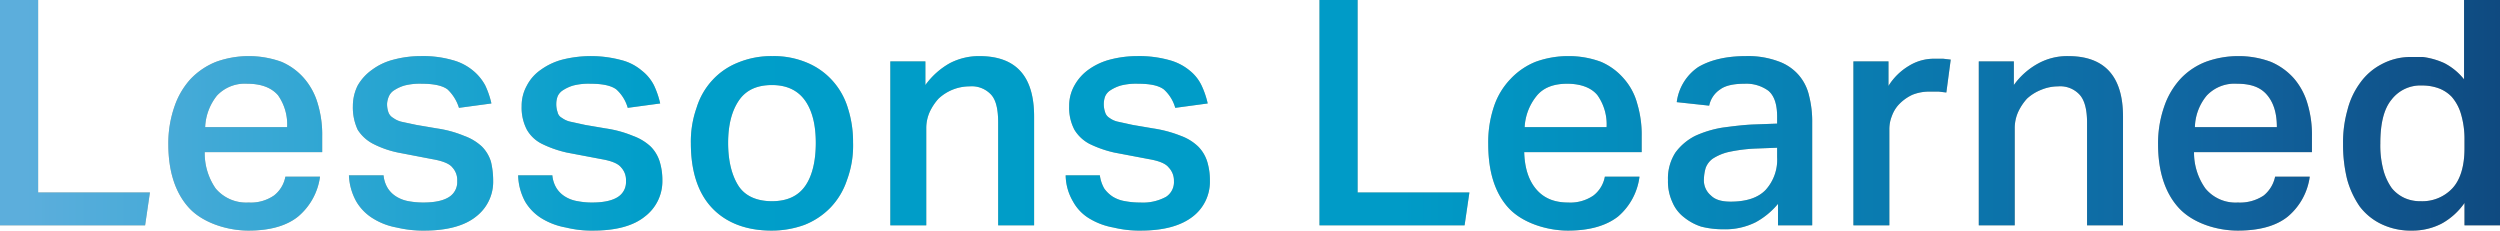 <svg id="Ebene_1" data-name="Ebene 1" xmlns="http://www.w3.org/2000/svg" xmlns:xlink="http://www.w3.org/1999/xlink" viewBox="0 0 570.3 52.6"><defs><style>.cls-1{fill:#cbbba0;}.cls-2{fill:url(#Unbenannter_Verlauf_95);}</style><linearGradient id="Unbenannter_Verlauf_95" x1="670.73" y1="-155.39" x2="1241.04" y2="-155.39" gradientTransform="translate(-670.7 181.7)" gradientUnits="userSpaceOnUse"><stop offset="0.01" stop-color="#5caedc"/><stop offset="0.26" stop-color="#009ec9"/><stop offset="0.56" stop-color="#009bc7"/><stop offset="0.89" stop-color="#11649f"/><stop offset="1" stop-color="#0f4a80"/><stop offset="1" stop-color="#009ec9"/></linearGradient></defs><path class="cls-1" d="M8.7,0V43.9H34.2l-1.1,7.5H0V0Z" transform="translate(0 0)"/><path class="cls-1" d="M73,40.3a14.4,14.4,0,0,1-5,9.1c-2.6,2.1-6.4,3.2-11.3,3.2s-10.5-1.8-13.6-5.2-4.7-8.3-4.7-14.5a25.4,25.4,0,0,1,1.4-8.6A17.8,17.8,0,0,1,43.5,18a16.5,16.5,0,0,1,5.8-3.9,22,22,0,0,1,14.9,0,14.3,14.3,0,0,1,5.2,3.8,15.4,15.4,0,0,1,3.1,5.8,24.5,24.5,0,0,1,1,7.4v3.6H46.7A14.1,14.1,0,0,0,49.2,43a9.1,9.1,0,0,0,7.5,3.2,9.3,9.3,0,0,0,5.8-1.6,7,7,0,0,0,2.6-4.3ZM65.5,29a11.5,11.5,0,0,0-2.1-7.3c-1.5-1.7-3.8-2.6-7-2.6a8.7,8.7,0,0,0-6.9,2.7A12.3,12.3,0,0,0,46.8,29Z" transform="translate(0 0)"/><path class="cls-1" d="M87.5,40a6.7,6.7,0,0,0,1,3,6.1,6.1,0,0,0,2,1.9,7.9,7.9,0,0,0,2.7,1,18.7,18.7,0,0,0,3.4.3c2.8,0,4.7-.5,5.9-1.3a4,4,0,0,0,1.8-3.6,4.2,4.2,0,0,0-1.1-3.1c-.7-.9-2.3-1.5-4.6-1.9l-7.8-1.5a22.2,22.2,0,0,1-5.7-2,9.1,9.1,0,0,1-3.5-3.2,12,12,0,0,1-1.1-5.4,10.5,10.5,0,0,1,1.1-4.7,11.3,11.3,0,0,1,3.3-3.6,13.9,13.9,0,0,1,4.9-2.3,23.9,23.9,0,0,1,6.2-.8,24.3,24.3,0,0,1,7.2.9,12.3,12.3,0,0,1,4.7,2.4,11.3,11.3,0,0,1,2.8,3.4,19.8,19.8,0,0,1,1.4,4.1l-7.4,1a9.7,9.7,0,0,0-2.6-4.2c-1.2-.9-3.2-1.3-5.9-1.3a14.1,14.1,0,0,0-3.9.4,9,9,0,0,0-2.4,1.1A3.1,3.1,0,0,0,88.7,22a5.3,5.3,0,0,0-.4,1.6,5.6,5.6,0,0,0,.3,2,2.4,2.4,0,0,0,1.1,1.3,5.3,5.3,0,0,0,2,.9l3.3.7,4.7.8a26,26,0,0,1,6.2,1.7,11.8,11.8,0,0,1,4,2.4,8.4,8.4,0,0,1,2.1,3.5,18.8,18.8,0,0,1,.5,4.3,10,10,0,0,1-3.9,8.2c-2.6,2.1-6.6,3.2-11.8,3.2a25.9,25.9,0,0,1-6.3-.7,15.3,15.3,0,0,1-5.3-2A11.2,11.2,0,0,1,81.3,46a13.3,13.3,0,0,1-1.7-6Z" transform="translate(0 0)"/><path class="cls-1" d="M126,40a6.7,6.7,0,0,0,1,3,6.1,6.1,0,0,0,2,1.9,7.7,7.7,0,0,0,2.8,1,16.9,16.9,0,0,0,3.3.3c2.8,0,4.7-.5,5.9-1.3a4,4,0,0,0,1.8-3.6,4.2,4.2,0,0,0-1.1-3.1c-.7-.9-2.2-1.5-4.5-1.9l-7.9-1.5a25.3,25.3,0,0,1-5.7-2,8.1,8.1,0,0,1-3.4-3.2,10.8,10.8,0,0,1-1.2-5.4,9.4,9.4,0,0,1,1.2-4.7,9.9,9.9,0,0,1,3.2-3.6,14.8,14.8,0,0,1,4.9-2.3,26.8,26.8,0,0,1,13.4.1,11.6,11.6,0,0,1,4.7,2.4,10,10,0,0,1,2.8,3.4,19.8,19.8,0,0,1,1.4,4.1l-7.4,1a8.9,8.9,0,0,0-2.6-4.2c-1.2-.9-3.2-1.3-5.9-1.3a14.1,14.1,0,0,0-3.9.4,9,9,0,0,0-2.4,1.1,3.1,3.1,0,0,0-1.2,1.4,5,5,0,0,0-.3,1.6,5.6,5.6,0,0,0,.3,2,1.9,1.9,0,0,0,1,1.3,5.1,5.1,0,0,0,2.1.9l3.2.7,4.7.8a26,26,0,0,1,6.2,1.7,11.8,11.8,0,0,1,4,2.4,8.4,8.4,0,0,1,2.1,3.5,14.4,14.4,0,0,1,.6,4.3,10.1,10.1,0,0,1-4,8.2c-2.6,2.1-6.5,3.2-11.8,3.2a24.5,24.5,0,0,1-6.2-.7,15.9,15.9,0,0,1-5.4-2,11.2,11.2,0,0,1-3.9-3.9,13.3,13.3,0,0,1-1.6-6Z" transform="translate(0 0)"/><path class="cls-1" d="M176,52.6c-5.8,0-10.4-1.8-13.6-5.2s-4.8-8.4-4.8-14.7a23,23,0,0,1,1.3-8.1,16.3,16.3,0,0,1,3.6-6.3,15.9,15.9,0,0,1,5.8-4,19.9,19.9,0,0,1,7.9-1.5,19.5,19.5,0,0,1,7.9,1.5,16.1,16.1,0,0,1,5.8,4.1,16.4,16.4,0,0,1,3.5,6.2,25.2,25.2,0,0,1,1.2,7.9,22.5,22.5,0,0,1-1.4,8.6,16.6,16.6,0,0,1-3.8,6.3,16.9,16.9,0,0,1-5.9,3.9A21.8,21.8,0,0,1,176,52.6Zm.1-6.7c3.5,0,6-1.2,7.6-3.5s2.4-5.7,2.4-9.8-.8-7.3-2.4-9.6-4.1-3.6-7.6-3.6-6,1.2-7.6,3.6-2.4,5.6-2.4,9.6.8,7.3,2.3,9.7S172.6,45.9,176.1,45.9Z" transform="translate(0 0)"/><path class="cls-1" d="M211.1,14v5.4a17.3,17.3,0,0,1,5.6-5,14.4,14.4,0,0,1,6.7-1.6c8.4,0,12.5,4.6,12.5,13.8V51.4h-8.2V27.9c0-3-.5-5.1-1.6-6.3a6,6,0,0,0-4.9-1.9,10.4,10.4,0,0,0-7.1,2.8,12.1,12.1,0,0,0-2,3,9,9,0,0,0-.8,3.6V51.4h-8.2V14Z" transform="translate(0 0)"/><path class="cls-1" d="M250.9,40a8.1,8.1,0,0,0,1,3,7.2,7.2,0,0,0,2,1.9,7.7,7.7,0,0,0,2.8,1,17.9,17.9,0,0,0,3.4.3,11,11,0,0,0,5.9-1.3,4,4,0,0,0,1.8-3.6,4.3,4.3,0,0,0-1.2-3.1c-.7-.9-2.2-1.5-4.5-1.9l-7.9-1.5a25.3,25.3,0,0,1-5.7-2,8.8,8.8,0,0,1-3.4-3.2,10.8,10.8,0,0,1-1.2-5.4,9.4,9.4,0,0,1,1.2-4.7,11,11,0,0,1,3.2-3.6,14.8,14.8,0,0,1,4.9-2.3,24.5,24.5,0,0,1,6.2-.8,25.5,25.5,0,0,1,7.3.9,12.3,12.3,0,0,1,4.7,2.4,9.7,9.7,0,0,1,2.7,3.4,19.8,19.8,0,0,1,1.4,4.1l-7.4,1a8.9,8.9,0,0,0-2.6-4.2c-1.2-.9-3.1-1.3-5.9-1.3a14.1,14.1,0,0,0-3.9.4,9,9,0,0,0-2.4,1.1,3.1,3.1,0,0,0-1.2,1.4,5,5,0,0,0-.3,1.6,5.6,5.6,0,0,0,.3,2,2.2,2.2,0,0,0,1,1.3,5.1,5.1,0,0,0,2.1.9l3.2.7,4.7.8a28.4,28.4,0,0,1,6.3,1.7,11.3,11.3,0,0,1,3.9,2.4,8.4,8.4,0,0,1,2.1,3.5,14.4,14.4,0,0,1,.6,4.3,10,10,0,0,1-3.9,8.2c-2.7,2.1-6.6,3.2-11.9,3.2a25.1,25.1,0,0,1-6.2-.7,15.9,15.9,0,0,1-5.4-2,10.2,10.2,0,0,1-3.8-3.9,12.1,12.1,0,0,1-1.7-6Z" transform="translate(0 0)"/><path class="cls-1" d="M309.7,0V43.9h25.5l-1.1,7.5H301V0Z" transform="translate(0 0)"/><path class="cls-1" d="M374,40.3a14.3,14.3,0,0,1-4.9,9.1c-2.7,2.1-6.5,3.2-11.4,3.2s-10.5-1.8-13.6-5.2-4.6-8.3-4.6-14.5a25.5,25.5,0,0,1,1.3-8.6,16.6,16.6,0,0,1,3.8-6.3,16.1,16.1,0,0,1,5.7-3.9,21.7,21.7,0,0,1,7.4-1.3,21,21,0,0,1,7.5,1.3,14.3,14.3,0,0,1,5.2,3.8,14.1,14.1,0,0,1,3.1,5.8,24.5,24.5,0,0,1,1,7.4v3.6H347.7c.1,3.4.9,6.2,2.6,8.3s4.1,3.2,7.4,3.2a9.3,9.3,0,0,0,5.8-1.6,7,7,0,0,0,2.6-4.3ZM366.5,29a11.5,11.5,0,0,0-2.1-7.3c-1.4-1.7-3.8-2.6-6.9-2.6s-5.4.9-6.9,2.7a12.3,12.3,0,0,0-2.8,7.2Z" transform="translate(0 0)"/><path class="cls-1" d="M405.6,46.5a17.4,17.4,0,0,1-5.1,4.2,15.5,15.5,0,0,1-7.4,1.6,20.1,20.1,0,0,1-5-.6,12.2,12.2,0,0,1-3.9-2.1,8.5,8.5,0,0,1-2.7-3.5,11.2,11.2,0,0,1-1-5,10.9,10.9,0,0,1,1.7-6.3,12.7,12.7,0,0,1,4.5-3.8,24.4,24.4,0,0,1,6.3-1.9c2.3-.3,4.6-.6,6.9-.7l5.5-.2V26.6c0-2.9-.7-4.8-2-5.9a8.5,8.5,0,0,0-5.4-1.6c-2.5,0-4.4.4-5.6,1.3a5.8,5.8,0,0,0-2.5,3.7l-7.4-.8a11.4,11.4,0,0,1,4.9-8c2.7-1.6,6.3-2.5,10.9-2.5a19.8,19.8,0,0,1,7.4,1.2,11,11,0,0,1,4.6,3.1,10.9,10.9,0,0,1,2.4,4.8,23.7,23.7,0,0,1,.7,6.1V51.4h-7.8Zm-5.4-12.6a36.5,36.5,0,0,0-6,.8,11.5,11.5,0,0,0-3.5,1.5,4.6,4.6,0,0,0-1.6,2.1,10.1,10.1,0,0,0-.4,2.5,4.5,4.5,0,0,0,1.6,3.8c1,1,2.5,1.4,4.5,1.4,3.6,0,6.3-.9,8-2.7a10.2,10.2,0,0,0,2.6-7.4V33.7Z" transform="translate(0 0)"/><path class="cls-1" d="M430.8,14v5.6a13.8,13.8,0,0,1,4.7-4.6,10.8,10.8,0,0,1,5.8-1.6h2l1.7.2-1,7.5-1.7-.2h-2a10.2,10.2,0,0,0-4,.7,10,10,0,0,0-2.9,2,7.5,7.5,0,0,0-1.8,2.8,8.1,8.1,0,0,0-.6,3.1V51.4h-8.2V14Z" transform="translate(0 0)"/><path class="cls-1" d="M459.4,14v5.4a16.6,16.6,0,0,1,5.7-5,13.8,13.8,0,0,1,6.7-1.6c8.3,0,12.5,4.6,12.5,13.8V51.4h-8.2V27.9c0-3-.6-5.1-1.7-6.3a6,6,0,0,0-4.9-1.9,10.1,10.1,0,0,0-3.9.8,10.3,10.3,0,0,0-3.2,2,12.1,12.1,0,0,0-2,3,9,9,0,0,0-.8,3.6V51.4h-8.2V14Z" transform="translate(0 0)"/><path class="cls-1" d="M526.9,40.3a14.4,14.4,0,0,1-5,9.1c-2.6,2.1-6.4,3.2-11.4,3.2s-10.4-1.8-13.5-5.2-4.7-8.3-4.7-14.5a25.4,25.4,0,0,1,1.4-8.6,17.8,17.8,0,0,1,3.7-6.3,15.6,15.6,0,0,1,5.8-3.9,21.5,21.5,0,0,1,7.3-1.3,21,21,0,0,1,7.5,1.3,14.7,14.7,0,0,1,5.3,3.8,15.4,15.4,0,0,1,3.1,5.8,24.5,24.5,0,0,1,1,7.4v3.6H500.5a14.1,14.1,0,0,0,2.6,8.3,8.9,8.9,0,0,0,7.4,3.2,9.7,9.7,0,0,0,5.9-1.6,7.5,7.5,0,0,0,2.6-4.3ZM519.4,29c0-3.1-.7-5.5-2.2-7.3s-3.7-2.6-6.9-2.6a8.7,8.7,0,0,0-6.9,2.7,11.7,11.7,0,0,0-2.7,7.2Z" transform="translate(0 0)"/><path class="cls-1" d="M562.2,46.3A15.4,15.4,0,0,1,557,51a14.5,14.5,0,0,1-6.8,1.6,15.4,15.4,0,0,1-7-1.5,13.5,13.5,0,0,1-4.9-4,20.3,20.3,0,0,1-2.9-6.3,33.2,33.2,0,0,1-.9-8,27.1,27.1,0,0,1,1-7.7,17.7,17.7,0,0,1,2.9-6.2,13.8,13.8,0,0,1,4.8-4.2,14,14,0,0,1,6.6-1.7h2.9a17.1,17.1,0,0,1,4.9,1.4,13.9,13.9,0,0,1,4.5,3.7V0h8.2V51.4h-8.1Zm0-14.4a20,20,0,0,0-.8-5.9,10.4,10.4,0,0,0-2.1-3.9,7.9,7.9,0,0,0-3.1-2,11,11,0,0,0-3.7-.6,8.3,8.3,0,0,0-7,3.3c-1.7,2.1-2.5,5.4-2.5,9.9a21.8,21.8,0,0,0,.7,6.1,13,13,0,0,0,1.9,4.1,8.1,8.1,0,0,0,3,2.3,8.6,8.6,0,0,0,3.6.7,9.4,9.4,0,0,0,7.2-2.9c1.8-1.9,2.8-5,2.8-9.1Z" transform="translate(0 0)"/><path class="cls-2" d="M8.7,0V43.9H34.2l-1.1,7.5H0V0Z" transform="translate(0 0)"/><path class="cls-2" d="M73,40.3a14.4,14.4,0,0,1-5,9.1c-2.6,2.1-6.4,3.2-11.3,3.2s-10.5-1.8-13.6-5.2-4.7-8.3-4.7-14.5a25.4,25.4,0,0,1,1.4-8.6A17.8,17.8,0,0,1,43.5,18a16.5,16.5,0,0,1,5.8-3.9,22,22,0,0,1,14.9,0,14.3,14.3,0,0,1,5.2,3.8,15.4,15.4,0,0,1,3.1,5.8,24.5,24.5,0,0,1,1,7.4v3.6H46.7A14.1,14.1,0,0,0,49.2,43a9.1,9.1,0,0,0,7.5,3.2,9.3,9.3,0,0,0,5.8-1.6,7,7,0,0,0,2.6-4.3ZM65.5,29a11.5,11.5,0,0,0-2.1-7.3c-1.5-1.7-3.8-2.6-7-2.6a8.7,8.7,0,0,0-6.9,2.7A12.3,12.3,0,0,0,46.8,29Z" transform="translate(0 0)"/><path class="cls-2" d="M87.5,40a6.7,6.7,0,0,0,1,3,6.1,6.1,0,0,0,2,1.9,7.9,7.9,0,0,0,2.7,1,18.7,18.7,0,0,0,3.4.3c2.8,0,4.7-.5,5.9-1.3a4,4,0,0,0,1.8-3.6,4.2,4.2,0,0,0-1.1-3.1c-.7-.9-2.3-1.5-4.6-1.9l-7.8-1.5a22.2,22.2,0,0,1-5.7-2,9.1,9.1,0,0,1-3.5-3.2,12,12,0,0,1-1.1-5.4,10.5,10.5,0,0,1,1.1-4.7,11.3,11.3,0,0,1,3.3-3.6,13.9,13.9,0,0,1,4.9-2.3,23.9,23.9,0,0,1,6.2-.8,24.3,24.3,0,0,1,7.2.9,12.3,12.3,0,0,1,4.7,2.4,11.3,11.3,0,0,1,2.8,3.4,19.8,19.8,0,0,1,1.4,4.1l-7.4,1a9.7,9.7,0,0,0-2.6-4.2c-1.2-.9-3.2-1.3-5.9-1.3a14.1,14.1,0,0,0-3.9.4,9,9,0,0,0-2.4,1.1A3.1,3.1,0,0,0,88.7,22a5.3,5.3,0,0,0-.4,1.6,5.6,5.6,0,0,0,.3,2,2.4,2.4,0,0,0,1.1,1.3,5.3,5.3,0,0,0,2,.9l3.3.7,4.7.8a26,26,0,0,1,6.2,1.7,11.8,11.8,0,0,1,4,2.4,8.4,8.4,0,0,1,2.1,3.5,18.8,18.8,0,0,1,.5,4.3,10,10,0,0,1-3.9,8.2c-2.6,2.1-6.6,3.2-11.8,3.2a25.9,25.9,0,0,1-6.3-.7,15.3,15.3,0,0,1-5.3-2A11.2,11.2,0,0,1,81.3,46a13.3,13.3,0,0,1-1.7-6Z" transform="translate(0 0)"/><path class="cls-2" d="M126,40a6.7,6.7,0,0,0,1,3,6.1,6.1,0,0,0,2,1.9,7.7,7.7,0,0,0,2.8,1,16.9,16.9,0,0,0,3.3.3c2.8,0,4.7-.5,5.9-1.3a4,4,0,0,0,1.8-3.6,4.2,4.2,0,0,0-1.1-3.1c-.7-.9-2.2-1.5-4.5-1.9l-7.9-1.5a25.3,25.3,0,0,1-5.7-2,8.1,8.1,0,0,1-3.4-3.2,10.8,10.8,0,0,1-1.2-5.4,9.4,9.4,0,0,1,1.2-4.7,9.9,9.9,0,0,1,3.2-3.6,14.8,14.8,0,0,1,4.9-2.3,26.8,26.8,0,0,1,13.4.1,11.6,11.6,0,0,1,4.7,2.4,10,10,0,0,1,2.8,3.4,19.8,19.8,0,0,1,1.4,4.1l-7.4,1a8.9,8.9,0,0,0-2.6-4.2c-1.2-.9-3.2-1.3-5.9-1.3a14.1,14.1,0,0,0-3.9.4,9,9,0,0,0-2.4,1.1,3.1,3.1,0,0,0-1.2,1.4,5,5,0,0,0-.3,1.6,5.6,5.6,0,0,0,.3,2,1.9,1.9,0,0,0,1,1.3,5.1,5.1,0,0,0,2.1.9l3.2.7,4.7.8a26,26,0,0,1,6.2,1.7,11.8,11.8,0,0,1,4,2.4,8.4,8.4,0,0,1,2.1,3.5,14.4,14.4,0,0,1,.6,4.3,10.1,10.1,0,0,1-4,8.2c-2.6,2.1-6.5,3.2-11.8,3.2a24.5,24.5,0,0,1-6.2-.7,15.9,15.9,0,0,1-5.4-2,11.2,11.2,0,0,1-3.9-3.9,13.3,13.3,0,0,1-1.6-6Z" transform="translate(0 0)"/><path class="cls-2" d="M176,52.6c-5.8,0-10.4-1.8-13.6-5.2s-4.8-8.4-4.8-14.7a23,23,0,0,1,1.3-8.1,16.3,16.3,0,0,1,3.6-6.3,15.9,15.9,0,0,1,5.8-4,19.9,19.9,0,0,1,7.9-1.5,19.5,19.5,0,0,1,7.9,1.5,16.1,16.1,0,0,1,5.8,4.1,16.4,16.4,0,0,1,3.5,6.2,25.2,25.2,0,0,1,1.2,7.9,22.5,22.5,0,0,1-1.4,8.6,16.6,16.6,0,0,1-3.8,6.3,16.9,16.9,0,0,1-5.9,3.9A21.8,21.8,0,0,1,176,52.6Zm.1-6.7c3.5,0,6-1.2,7.6-3.5s2.4-5.7,2.4-9.8-.8-7.3-2.4-9.6-4.1-3.6-7.6-3.6-6,1.2-7.6,3.6-2.4,5.6-2.4,9.6.8,7.3,2.3,9.7S172.6,45.9,176.1,45.9Z" transform="translate(0 0)"/><path class="cls-2" d="M211.1,14v5.4a17.3,17.3,0,0,1,5.6-5,14.4,14.4,0,0,1,6.7-1.6c8.4,0,12.5,4.6,12.5,13.8V51.4h-8.2V27.9c0-3-.5-5.1-1.6-6.3a6,6,0,0,0-4.9-1.9,10.4,10.4,0,0,0-7.1,2.8,12.1,12.1,0,0,0-2,3,9,9,0,0,0-.8,3.6V51.4h-8.2V14Z" transform="translate(0 0)"/><path class="cls-2" d="M250.9,40a8.1,8.1,0,0,0,1,3,7.2,7.2,0,0,0,2,1.9,7.7,7.7,0,0,0,2.8,1,17.9,17.9,0,0,0,3.4.3,11,11,0,0,0,5.9-1.3,4,4,0,0,0,1.8-3.6,4.3,4.3,0,0,0-1.2-3.1c-.7-.9-2.2-1.5-4.5-1.9l-7.9-1.5a25.3,25.3,0,0,1-5.7-2,8.8,8.8,0,0,1-3.4-3.2,10.8,10.8,0,0,1-1.2-5.4,9.4,9.4,0,0,1,1.2-4.7,11,11,0,0,1,3.2-3.6,14.8,14.8,0,0,1,4.9-2.3,24.5,24.5,0,0,1,6.2-.8,25.5,25.5,0,0,1,7.3.9,12.3,12.3,0,0,1,4.7,2.4,9.7,9.7,0,0,1,2.7,3.4,19.8,19.8,0,0,1,1.4,4.1l-7.4,1a8.9,8.9,0,0,0-2.6-4.2c-1.2-.9-3.1-1.3-5.9-1.3a14.1,14.1,0,0,0-3.9.4,9,9,0,0,0-2.4,1.1,3.1,3.1,0,0,0-1.2,1.4,5,5,0,0,0-.3,1.6,5.6,5.6,0,0,0,.3,2,2.2,2.2,0,0,0,1,1.3,5.1,5.1,0,0,0,2.1.9l3.2.7,4.7.8a28.4,28.4,0,0,1,6.3,1.7,11.3,11.3,0,0,1,3.9,2.4,8.4,8.4,0,0,1,2.1,3.5,14.4,14.4,0,0,1,.6,4.3,10,10,0,0,1-3.9,8.2c-2.7,2.1-6.6,3.2-11.9,3.2a25.1,25.1,0,0,1-6.2-.7,15.9,15.9,0,0,1-5.4-2,10.2,10.2,0,0,1-3.8-3.9,12.1,12.1,0,0,1-1.7-6Z" transform="translate(0 0)"/><path class="cls-2" d="M309.7,0V43.9h25.5l-1.1,7.5H301V0Z" transform="translate(0 0)"/><path class="cls-2" d="M374,40.3a14.3,14.3,0,0,1-4.9,9.1c-2.7,2.1-6.5,3.2-11.4,3.2s-10.5-1.8-13.6-5.2-4.6-8.3-4.6-14.5a25.5,25.5,0,0,1,1.3-8.6,16.6,16.6,0,0,1,3.8-6.3,16.1,16.1,0,0,1,5.7-3.9,21.7,21.7,0,0,1,7.4-1.3,21,21,0,0,1,7.5,1.3,14.3,14.3,0,0,1,5.2,3.8,14.1,14.1,0,0,1,3.1,5.8,24.5,24.5,0,0,1,1,7.4v3.6H347.7c.1,3.4.9,6.2,2.6,8.3s4.1,3.2,7.4,3.2a9.3,9.3,0,0,0,5.8-1.6,7,7,0,0,0,2.6-4.3ZM366.5,29a11.5,11.5,0,0,0-2.1-7.3c-1.4-1.7-3.8-2.6-6.9-2.6s-5.4.9-6.9,2.7a12.3,12.3,0,0,0-2.8,7.2Z" transform="translate(0 0)"/><path class="cls-2" d="M405.6,46.5a17.4,17.4,0,0,1-5.1,4.2,15.5,15.5,0,0,1-7.4,1.6,20.1,20.1,0,0,1-5-.6,12.2,12.2,0,0,1-3.9-2.1,8.5,8.5,0,0,1-2.7-3.5,11.2,11.2,0,0,1-1-5,10.9,10.9,0,0,1,1.7-6.3,12.7,12.7,0,0,1,4.5-3.8,24.4,24.4,0,0,1,6.3-1.9c2.3-.3,4.6-.6,6.9-.7l5.5-.2V26.6c0-2.9-.7-4.8-2-5.9a8.5,8.5,0,0,0-5.4-1.6c-2.5,0-4.4.4-5.6,1.3a5.8,5.8,0,0,0-2.5,3.7l-7.4-.8a11.4,11.4,0,0,1,4.9-8c2.7-1.6,6.3-2.5,10.9-2.5a19.8,19.8,0,0,1,7.4,1.2,11,11,0,0,1,4.6,3.1,10.9,10.9,0,0,1,2.4,4.8,23.7,23.7,0,0,1,.7,6.1V51.4h-7.8Zm-5.4-12.6a36.5,36.5,0,0,0-6,.8,11.5,11.5,0,0,0-3.5,1.5,4.6,4.6,0,0,0-1.6,2.1,10.1,10.1,0,0,0-.4,2.5,4.5,4.5,0,0,0,1.6,3.8c1,1,2.5,1.4,4.5,1.4,3.6,0,6.3-.9,8-2.7a10.2,10.2,0,0,0,2.6-7.4V33.7Z" transform="translate(0 0)"/><path class="cls-2" d="M430.8,14v5.6a13.8,13.8,0,0,1,4.7-4.6,10.8,10.8,0,0,1,5.8-1.6h2l1.7.2-1,7.5-1.7-.2h-2a10.2,10.2,0,0,0-4,.7,10,10,0,0,0-2.9,2,7.5,7.5,0,0,0-1.8,2.8,8.1,8.1,0,0,0-.6,3.1V51.4h-8.2V14Z" transform="translate(0 0)"/><path class="cls-2" d="M459.4,14v5.4a16.6,16.6,0,0,1,5.7-5,13.8,13.8,0,0,1,6.7-1.6c8.3,0,12.5,4.6,12.5,13.8V51.4h-8.2V27.9c0-3-.6-5.1-1.7-6.3a6,6,0,0,0-4.9-1.9,10.1,10.1,0,0,0-3.9.8,10.3,10.3,0,0,0-3.2,2,12.1,12.1,0,0,0-2,3,9,9,0,0,0-.8,3.6V51.4h-8.2V14Z" transform="translate(0 0)"/><path class="cls-2" d="M526.9,40.3a14.4,14.4,0,0,1-5,9.1c-2.6,2.1-6.4,3.2-11.4,3.2s-10.4-1.8-13.5-5.2-4.7-8.3-4.7-14.5a25.4,25.4,0,0,1,1.4-8.6,17.8,17.8,0,0,1,3.7-6.3,15.6,15.6,0,0,1,5.8-3.9,21.5,21.5,0,0,1,7.3-1.3,21,21,0,0,1,7.5,1.3,14.7,14.7,0,0,1,5.3,3.8,15.4,15.4,0,0,1,3.1,5.8,24.5,24.5,0,0,1,1,7.4v3.6H500.5a14.1,14.1,0,0,0,2.6,8.3,8.9,8.9,0,0,0,7.4,3.2,9.7,9.7,0,0,0,5.9-1.6,7.5,7.5,0,0,0,2.6-4.3ZM519.4,29c0-3.1-.7-5.5-2.2-7.3s-3.7-2.6-6.9-2.6a8.7,8.7,0,0,0-6.9,2.7,11.7,11.7,0,0,0-2.7,7.2Z" transform="translate(0 0)"/><path class="cls-2" d="M562.2,46.3A15.4,15.4,0,0,1,557,51a14.5,14.5,0,0,1-6.8,1.6,15.4,15.4,0,0,1-7-1.5,13.5,13.5,0,0,1-4.9-4,20.3,20.3,0,0,1-2.9-6.3,33.2,33.2,0,0,1-.9-8,27.1,27.1,0,0,1,1-7.7,17.7,17.7,0,0,1,2.9-6.2,13.8,13.8,0,0,1,4.8-4.2,14,14,0,0,1,6.6-1.7h2.9a17.1,17.1,0,0,1,4.9,1.4,13.9,13.9,0,0,1,4.5,3.7V0h8.2V51.4h-8.1Zm0-14.4a20,20,0,0,0-.8-5.9,10.4,10.4,0,0,0-2.1-3.9,7.9,7.9,0,0,0-3.1-2,11,11,0,0,0-3.7-.6,8.3,8.3,0,0,0-7,3.3c-1.7,2.1-2.5,5.4-2.5,9.9a21.8,21.8,0,0,0,.7,6.1,13,13,0,0,0,1.9,4.1,8.1,8.1,0,0,0,3,2.3,8.6,8.6,0,0,0,3.6.7,9.4,9.4,0,0,0,7.2-2.9c1.8-1.9,2.8-5,2.8-9.1Z" transform="translate(0 0)"/></svg>